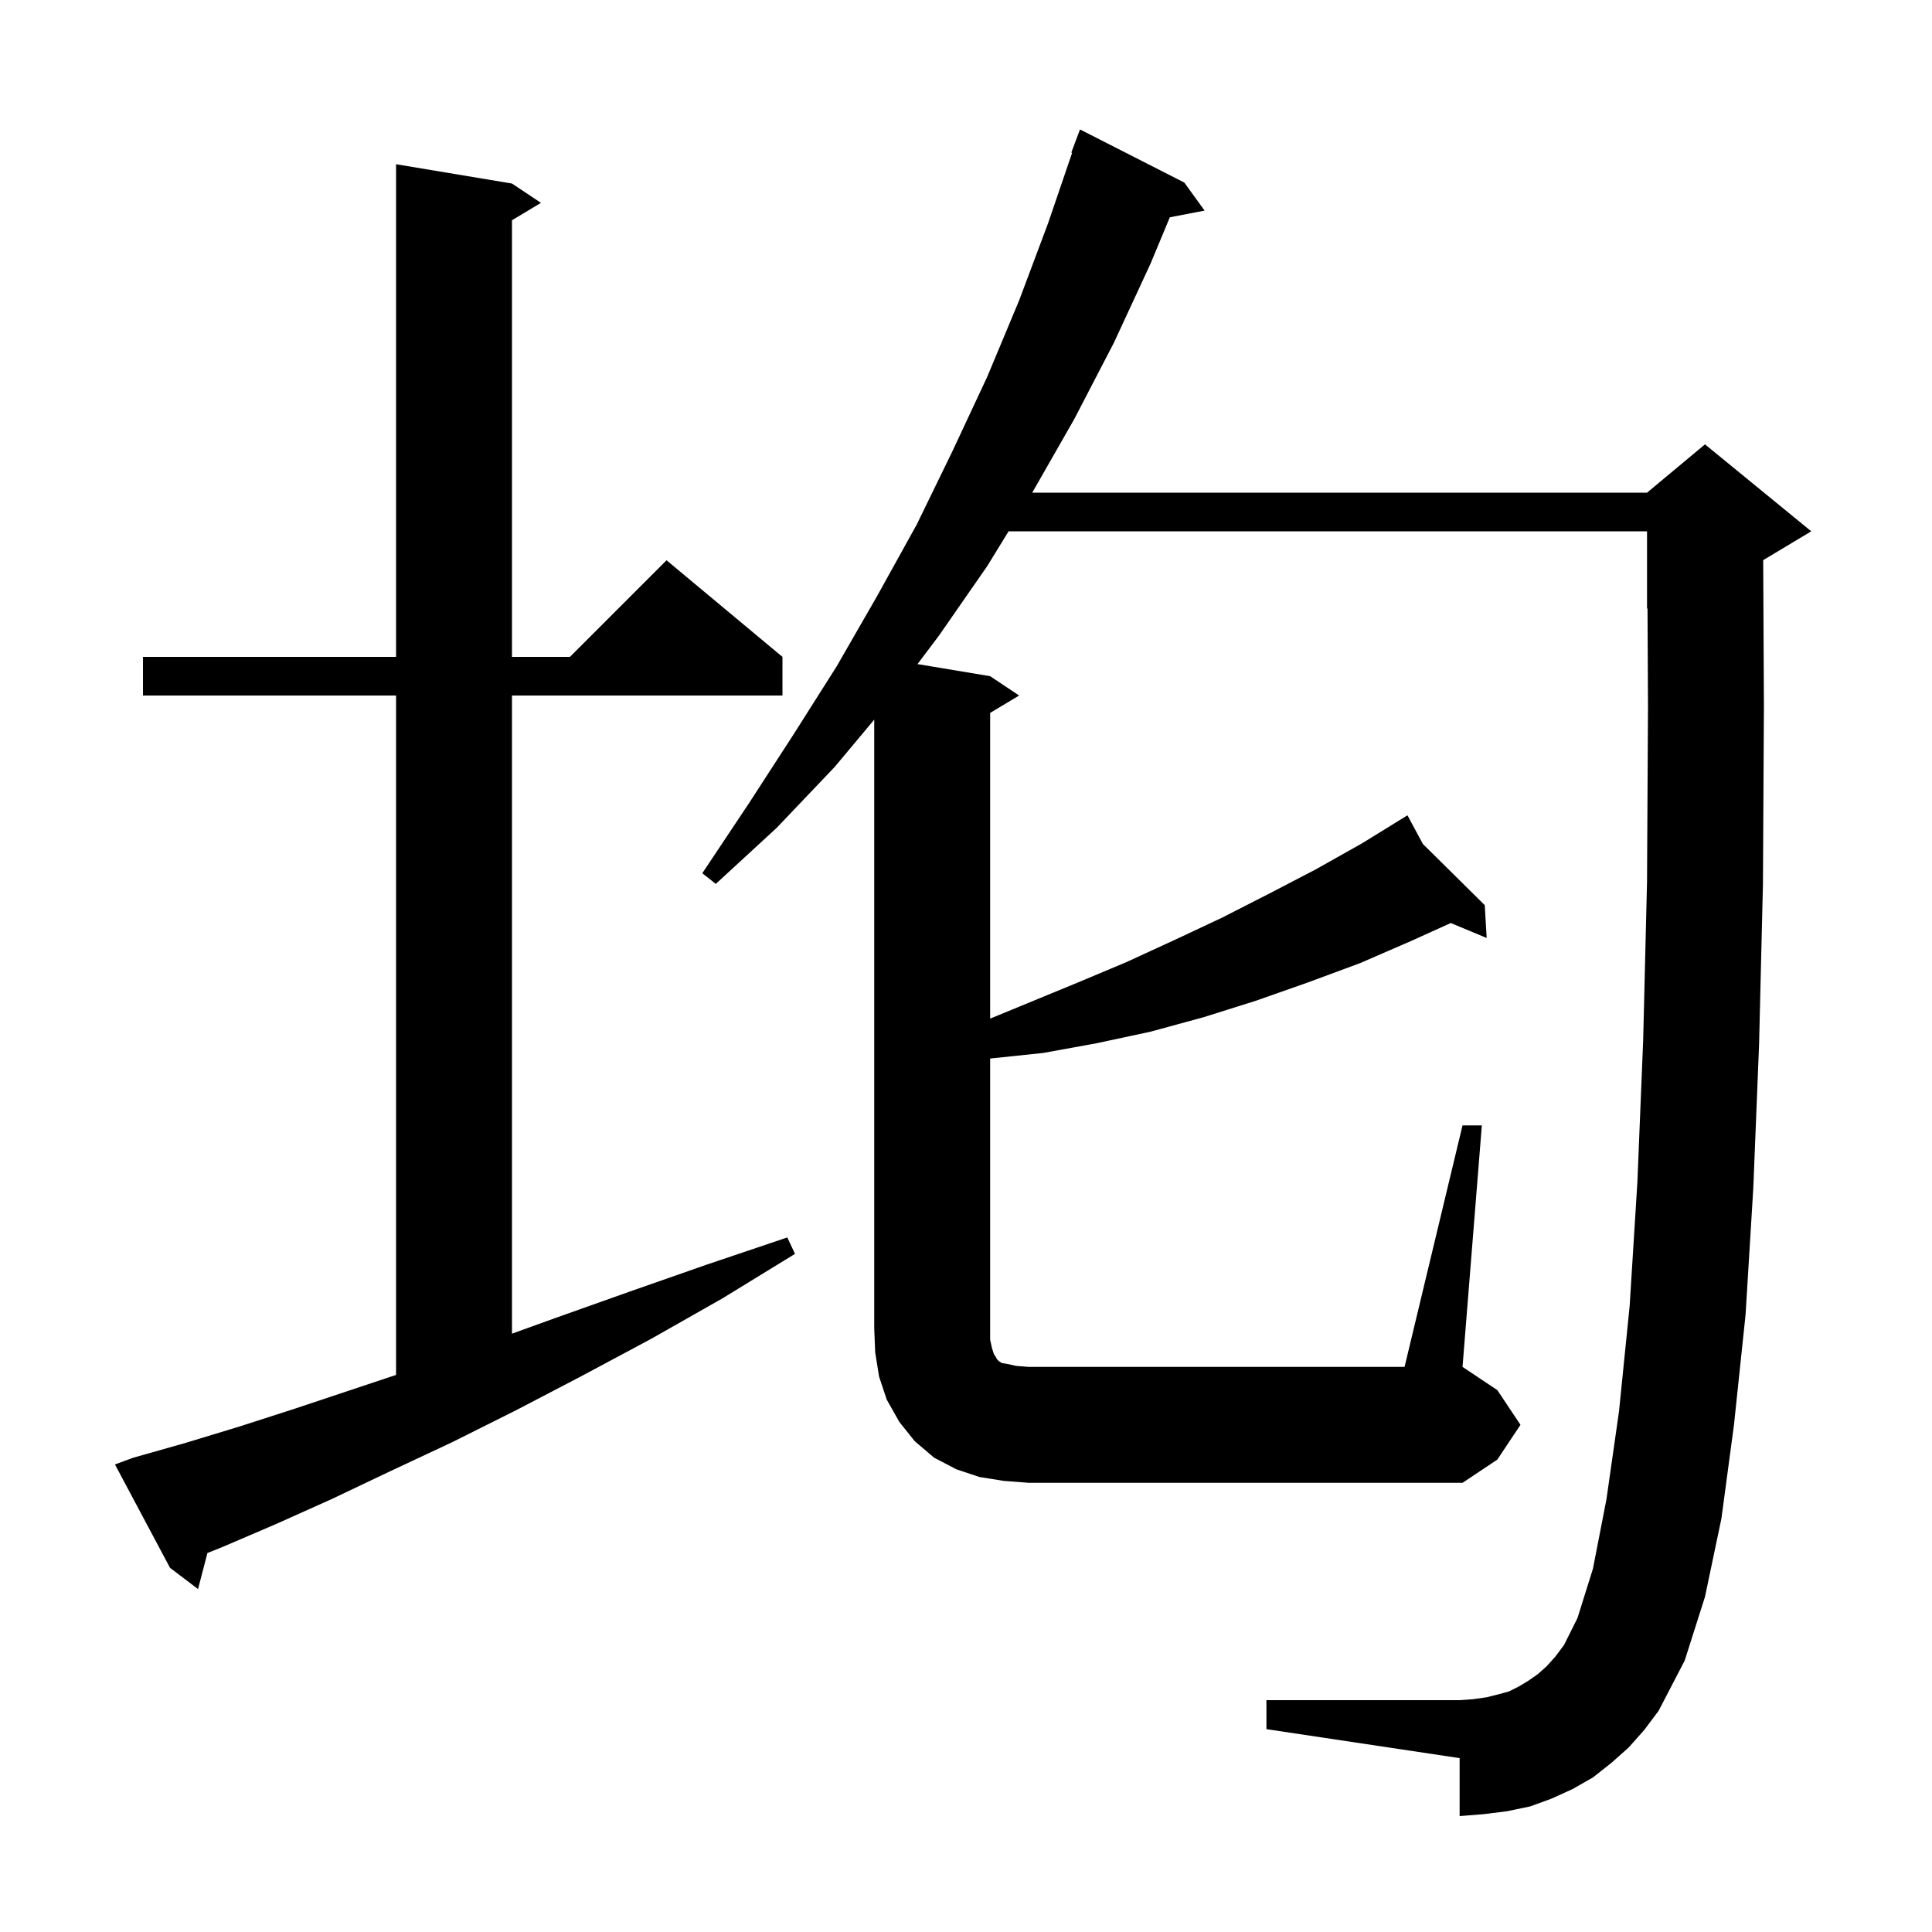 <svg xmlns="http://www.w3.org/2000/svg" xmlns:xlink="http://www.w3.org/1999/xlink" version="1.1" baseProfile="full" viewBox="0 0 200 200" width="200" height="200">
<g fill="black">
<path d="M 13.8 150.9 L 19.1 149.4 L 24.7 147.7 L 30.6 145.8 L 41.0 142.333 L 41.0 72.0 L 14.8 72.0 L 14.8 68.0 L 41.0 68.0 L 41.0 17.0 L 53.0 19.0 L 56.0 21.0 L 53.0 22.8 L 53.0 68.0 L 59.0 68.0 L 69.0 58.0 L 81.0 68.0 L 81.0 72.0 L 53.0 72.0 L 53.0 138.061 L 57.6 136.4 L 65.2 133.7 L 73.2 130.9 L 81.5 128.1 L 82.3 129.8 L 74.8 134.4 L 67.4 138.6 L 60.3 142.4 L 53.4 146.0 L 46.8 149.3 L 40.4 152.3 L 34.3 155.2 L 28.5 157.8 L 22.9 160.2 L 21.474 160.765 L 20.5 164.5 L 17.6 162.3 L 11.9 151.6 Z M 151.4 116.5 L 153.4 116.5 L 151.4 141.5 L 155.0 143.9 L 157.4 147.5 L 155.0 151.1 L 151.4 153.5 L 106.5 153.5 L 103.9 153.3 L 101.4 152.9 L 99.0 152.1 L 96.7 150.9 L 94.7 149.2 L 93.1 147.2 L 91.8 144.9 L 91.0 142.5 L 90.6 140.0 L 90.5 137.5 L 90.5 74.495 L 86.4 79.4 L 80.4 85.7 L 74.1 91.5 L 72.7 90.4 L 77.5 83.2 L 82.1 76.1 L 86.6 69.0 L 90.8 61.7 L 94.9 54.3 L 98.6 46.7 L 102.2 39.0 L 105.5 31.1 L 108.5 23.1 L 110.985 15.823 L 110.9 15.8 L 111.8 13.4 L 122.6 18.9 L 124.7 21.8 L 121.102 22.494 L 119.1 27.3 L 115.3 35.5 L 111.2 43.4 L 106.857 51.0 L 170.5 51.0 L 176.5 46.0 L 187.5 55.0 L 182.525 57.985 L 182.6 73.1 L 182.5 91.5 L 182.1 108.1 L 181.5 123.0 L 180.7 136.1 L 179.5 147.5 L 178.2 157.2 L 176.5 165.3 L 174.4 171.9 L 171.7 177.1 L 170.2 179.1 L 168.6 180.9 L 166.8 182.5 L 164.9 184.0 L 162.8 185.2 L 160.6 186.2 L 158.4 187.0 L 156.0 187.5 L 153.6 187.8 L 151.1 188.0 L 151.1 182.0 L 131.1 179.0 L 131.1 176.0 L 151.1 176.0 L 152.5 175.9 L 153.9 175.7 L 155.1 175.4 L 156.2 175.1 L 157.2 174.6 L 158.2 174.0 L 159.2 173.3 L 160.1 172.5 L 161.0 171.5 L 161.9 170.3 L 163.3 167.5 L 164.9 162.4 L 166.3 155.2 L 167.6 146.1 L 168.7 135.2 L 169.5 122.4 L 170.1 107.7 L 170.5 91.3 L 170.6 73.1 L 170.55 62.979 L 170.5 63.0 L 170.5 55.0 L 104.408 55.0 L 102.2 58.6 L 97.2 65.8 L 94.979 68.747 L 102.5 70.0 L 105.5 72.0 L 102.5 73.8 L 102.5 105.447 L 111.6 101.7 L 116.6 99.6 L 121.6 97.3 L 126.5 95.0 L 131.4 92.5 L 136.2 90.0 L 141.0 87.3 L 144.826 84.939 L 144.8 84.9 L 144.834 84.934 L 145.7 84.4 L 147.296 87.368 L 153.7 93.7 L 153.9 97.1 L 150.183 95.551 L 146.1 97.4 L 140.8 99.7 L 135.4 101.7 L 130.0 103.6 L 124.6 105.3 L 119.1 106.8 L 113.5 108.0 L 108.0 109.0 L 102.5 109.579 L 102.5 138.7 L 102.7 139.6 L 102.9 140.2 L 103.1 140.5 L 103.2 140.7 L 103.4 140.9 L 103.7 141.1 L 104.3 141.2 L 105.2 141.4 L 106.5 141.5 L 145.4 141.5 Z " />
</g>
</svg>
